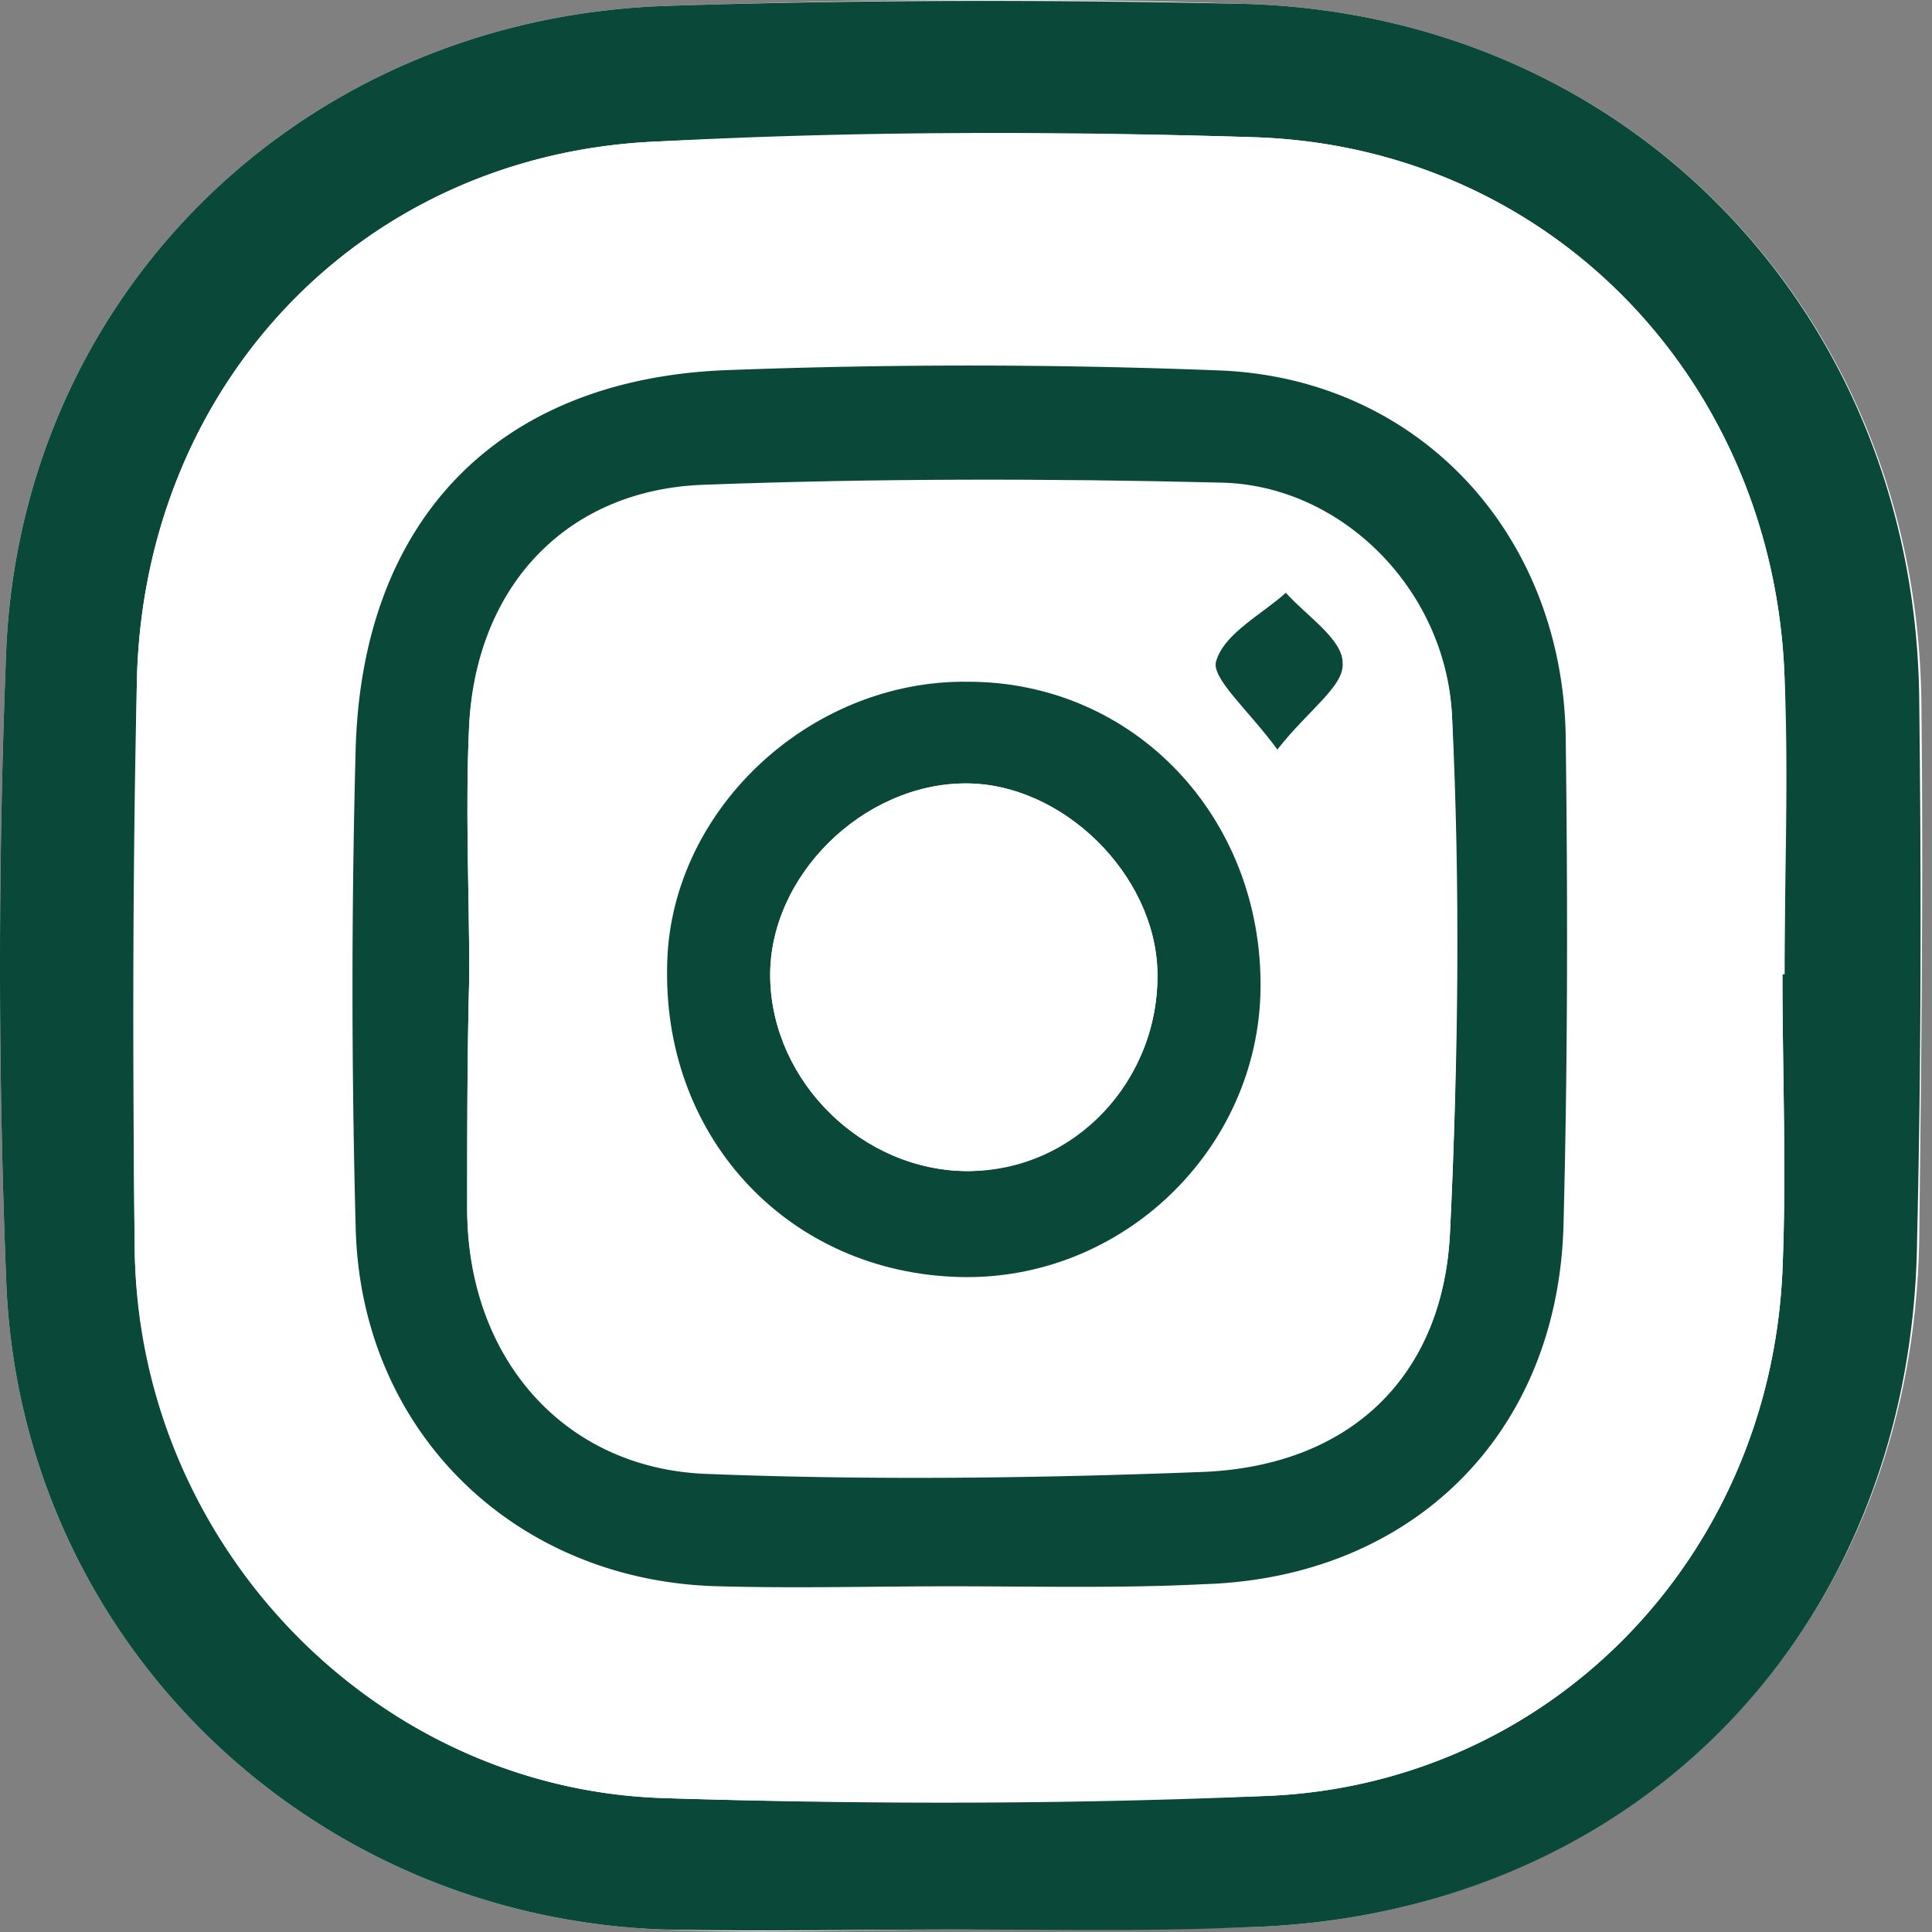 <svg width="181" height="181" fill="none" xmlns="http://www.w3.org/2000/svg"><rect width="100%" height="100%" fill="#808080" stroke="none"/><path d="M89.704 180.764c8.872-.198 17.744 0 26.616-.198 36.473-.794 62.891-27.785 63.483-64.501.197-16.87.394-33.74.197-50.609-.591-36.12-27.404-64.104-63.483-65.097C98.379-.236 80.438-.037 62.3.558 28.39 1.748 2.17 27.351.591 60.693a749.488 749.488 0 0 0 0 59.539c1.38 33.342 28.193 59.341 61.512 60.532 9.069.397 18.335 0 27.601 0Z" fill="#fff"/><path d="M89.704 180.764c-9.266 0-18.335.199-27.601 0-33.319-1.191-60.131-27.189-61.512-60.532a749.482 749.482 0 0 1 0-59.539C2.17 27.351 28.39 1.749 62.301.558 80.437-.037 98.378-.037 116.516.36c36.079.992 62.892 28.976 63.286 65.096.197 16.87.197 33.74-.197 50.609-.395 36.914-26.813 63.707-63.286 64.501-8.872.397-17.744.198-26.616.198Zm77.284-89.507h.197c0-9.328.197-18.458 0-27.786-.986-27.785-21.884-49.616-49.485-50.608-18.73-.595-37.459-.595-56.189.397-27.798 1.19-48.302 23.022-48.696 51.005-.394 17.465-.394 35.129-.197 52.594.394 27.586 22.278 50.807 49.682 51.6 18.73.596 37.459.596 56.188-.198 26.616-.992 47.317-22.228 48.5-49.219.394-9.13 0-18.458 0-27.785Z" fill="#0A483A"/><path d="M166.988 91.256c0 9.328.394 18.458 0 27.786-1.183 26.991-21.884 48.227-48.499 49.219-18.73.595-37.46.794-56.189.198-27.404-.794-49.485-24.014-49.682-51.601-.197-17.465 0-35.128.197-52.593.394-27.983 20.898-49.815 48.697-51.005 18.729-.794 37.459-.993 56.188-.397 27.601.992 48.499 22.823 49.485 50.608.394 9.328 0 18.458 0 27.785h-.197Zm-77.875 57.357c7.886-.199 15.772 0 23.658-.199 19.715-.595 33.319-14.289 33.713-33.937.394-15.084.394-30.365.197-45.647-.197-19.053-13.997-33.54-32.727-34.136a601.083 601.083 0 0 0-46.33 0c-21.293.992-33.714 14.29-34.305 35.724a842.998 842.998 0 0 0 0 44.654c.394 19.45 14.983 33.342 34.107 33.739 7.295 0 14.392-.198 21.687-.198Z" fill="#fff"/><path d="M89.113 148.613c-7.295 0-14.392.198-21.687 0-19.124-.397-33.713-14.488-34.107-33.739a843.01 843.01 0 0 1 0-44.655c.591-21.434 13.209-34.533 34.304-35.525a601.086 601.086 0 0 1 46.331 0c18.729.595 32.333 15.083 32.727 34.136.197 15.282.197 30.365-.197 45.647-.394 19.846-14.195 33.342-33.713 33.938-7.886.396-15.772.198-23.658.198ZM43.965 91.455c-.197 7.343-.197 14.488-.197 21.831 0 13.893 9.069 24.411 22.672 24.808 15.378.596 30.756.397 46.331-.198 13.604-.596 22.278-8.733 23.067-22.228.788-16.076.788-32.35.197-48.426-.591-11.908-10.252-21.434-21.687-21.83-15.97-.398-32.136-.398-48.302.198-12.815.397-21.293 9.328-22.081 22.228-.394 7.74 0 15.678 0 23.617Z" fill="#0A483A"/><path d="M43.965 91.455c0-7.939-.394-15.877 0-23.816.789-12.9 9.266-21.83 22.081-22.228 15.97-.595 32.136-.595 48.302-.198 11.238.198 21.096 9.923 21.687 21.83.789 16.076.592 32.35-.197 48.426-.592 13.496-9.463 21.831-23.067 22.228-15.378.596-30.756.794-46.33.199-13.604-.397-22.673-10.916-22.673-24.808 0-7.145 0-14.29.197-21.633Zm74.129 1.19c.197-15.876-11.829-28.578-27.404-28.777-14.983-.198-28.193 12.305-28.193 26.992 0 16.075 11.83 28.38 27.404 28.777 15.181.198 27.996-12.106 28.193-26.991Zm1.577-22.426c2.958-3.572 6.309-5.954 6.112-8.137 0-2.183-3.351-4.366-5.323-6.55-2.366 2.184-5.915 3.772-6.506 6.352-.394 1.587 2.957 4.564 5.717 8.335Z" fill="#fff"/><path d="M118.094 92.646c-.197 15.083-13.012 27.388-28.192 26.991-15.773-.397-27.602-12.702-27.405-28.778 0-14.686 13.21-27.19 28.193-26.99 15.575 0 27.601 12.701 27.404 28.777Zm-9.66-1.588c-.197-9.13-8.872-17.663-17.941-17.663-9.66 0-18.532 8.732-18.335 18.258.197 9.725 8.674 18.061 18.532 18.061 10.055-.199 17.941-8.534 17.744-18.656ZM119.671 70.22c-2.76-3.772-6.308-6.749-5.717-8.336.789-2.58 4.337-4.367 6.506-6.351 1.972 2.183 5.323 4.366 5.323 6.55.197 2.182-3.154 4.365-6.112 8.136Z" fill="#0A483A"/><path d="M108.434 91.058c.197 10.122-7.689 18.656-17.744 18.656-9.858 0-18.335-8.336-18.532-18.06-.197-9.527 8.674-18.26 18.335-18.26 9.069 0 17.744 8.535 17.941 17.664Z" fill="#fff"/></svg>